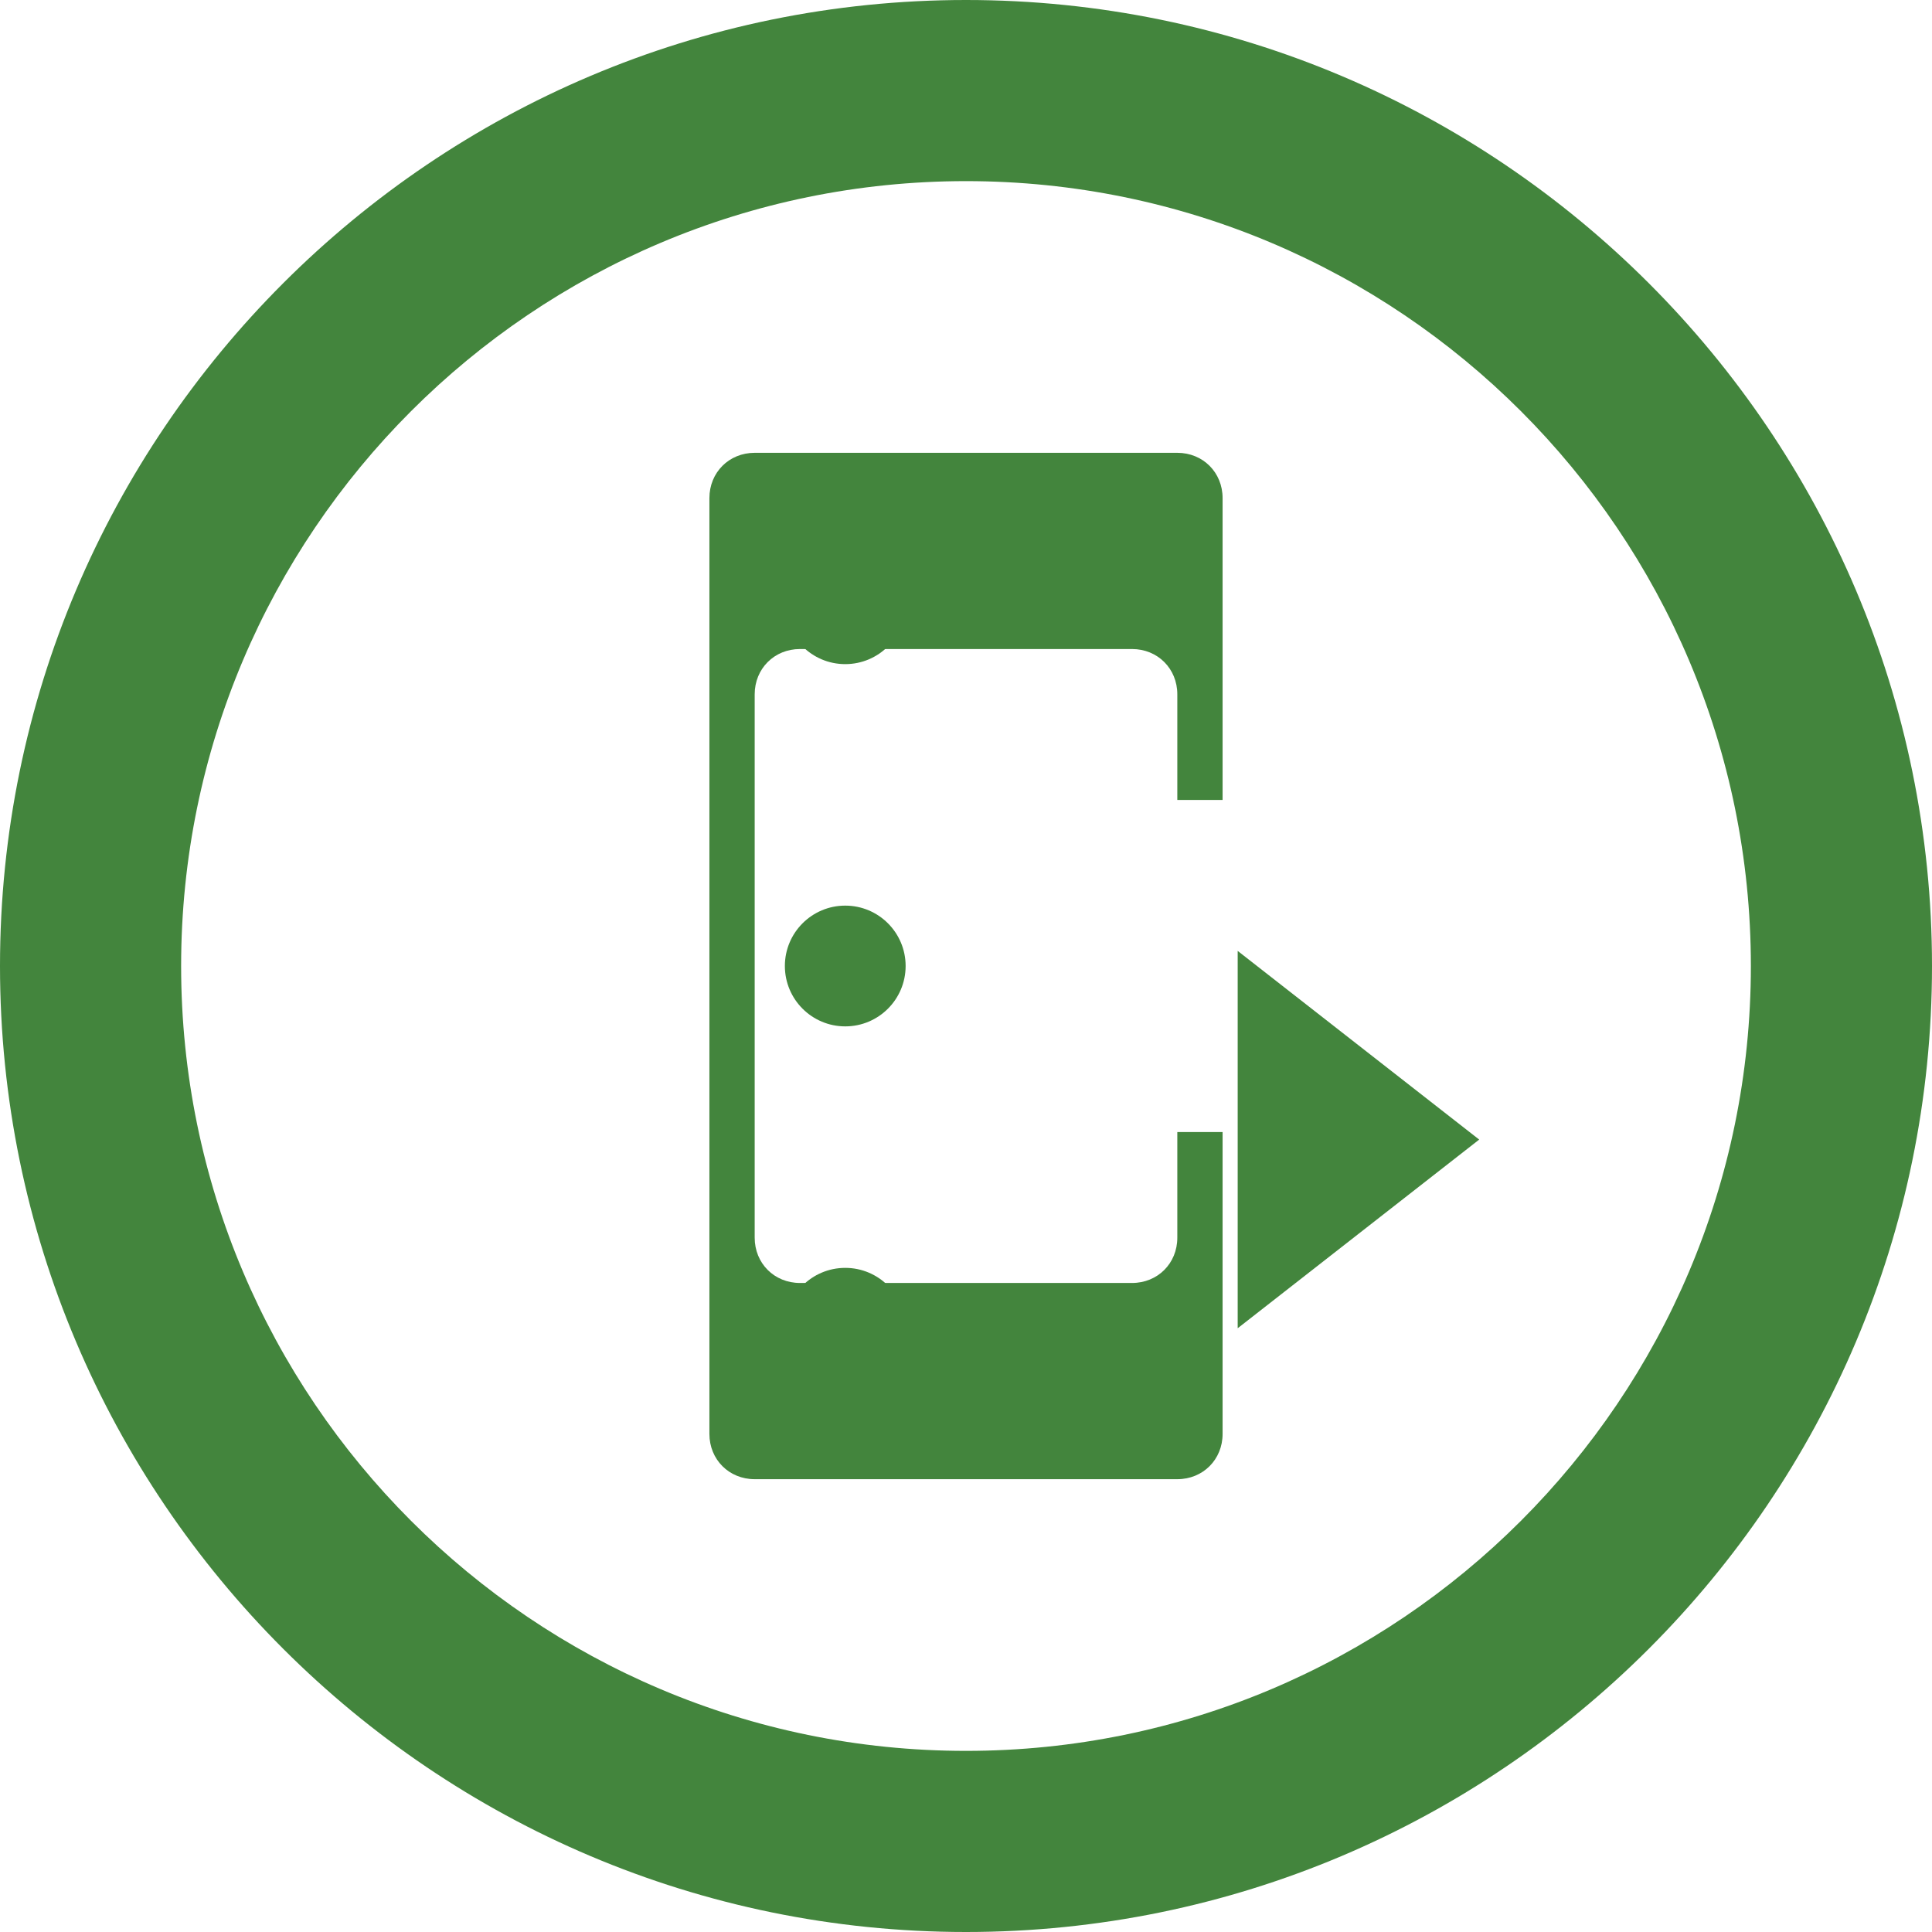 <svg xmlns="http://www.w3.org/2000/svg" viewBox="0 0 128 128">
  <path fill="#43853d" d="M64 0C28.7 0 0 28.7 0 64s28.7 64 64 64 64-28.7 64-64S99.3 0 64 0zm0 12c28.7 0 52 23.3 52 52s-23.3 52-52 52-52-23.3-52-52 23.3-52 52-52z"/>
  <path fill="#43853d" d="M78 53v-7c0-1.7-1.3-3-3-3H53c-1.7 0-3 1.3-3 3v36c0 1.7 1.3 3 3 3h22c1.7 0 3-1.3 3-3v-7h3V95c0 1.7-1.3 3-3 3H50c-1.7 0-3-1.3-3-3V33c0-1.7 1.3-3 3-3h28c1.7 0 3 1.3 3 3v20h-3z"/>
  <path fill="#43853d" d="M98 75.5L82 88V63l16 12.5z"/>
  <circle fill="#43853d" cx="56" cy="40" r="4"/>
  <circle fill="#43853d" cx="56" cy="64" r="4"/>
  <circle fill="#43853d" cx="56" cy="88" r="4"/>
</svg> 